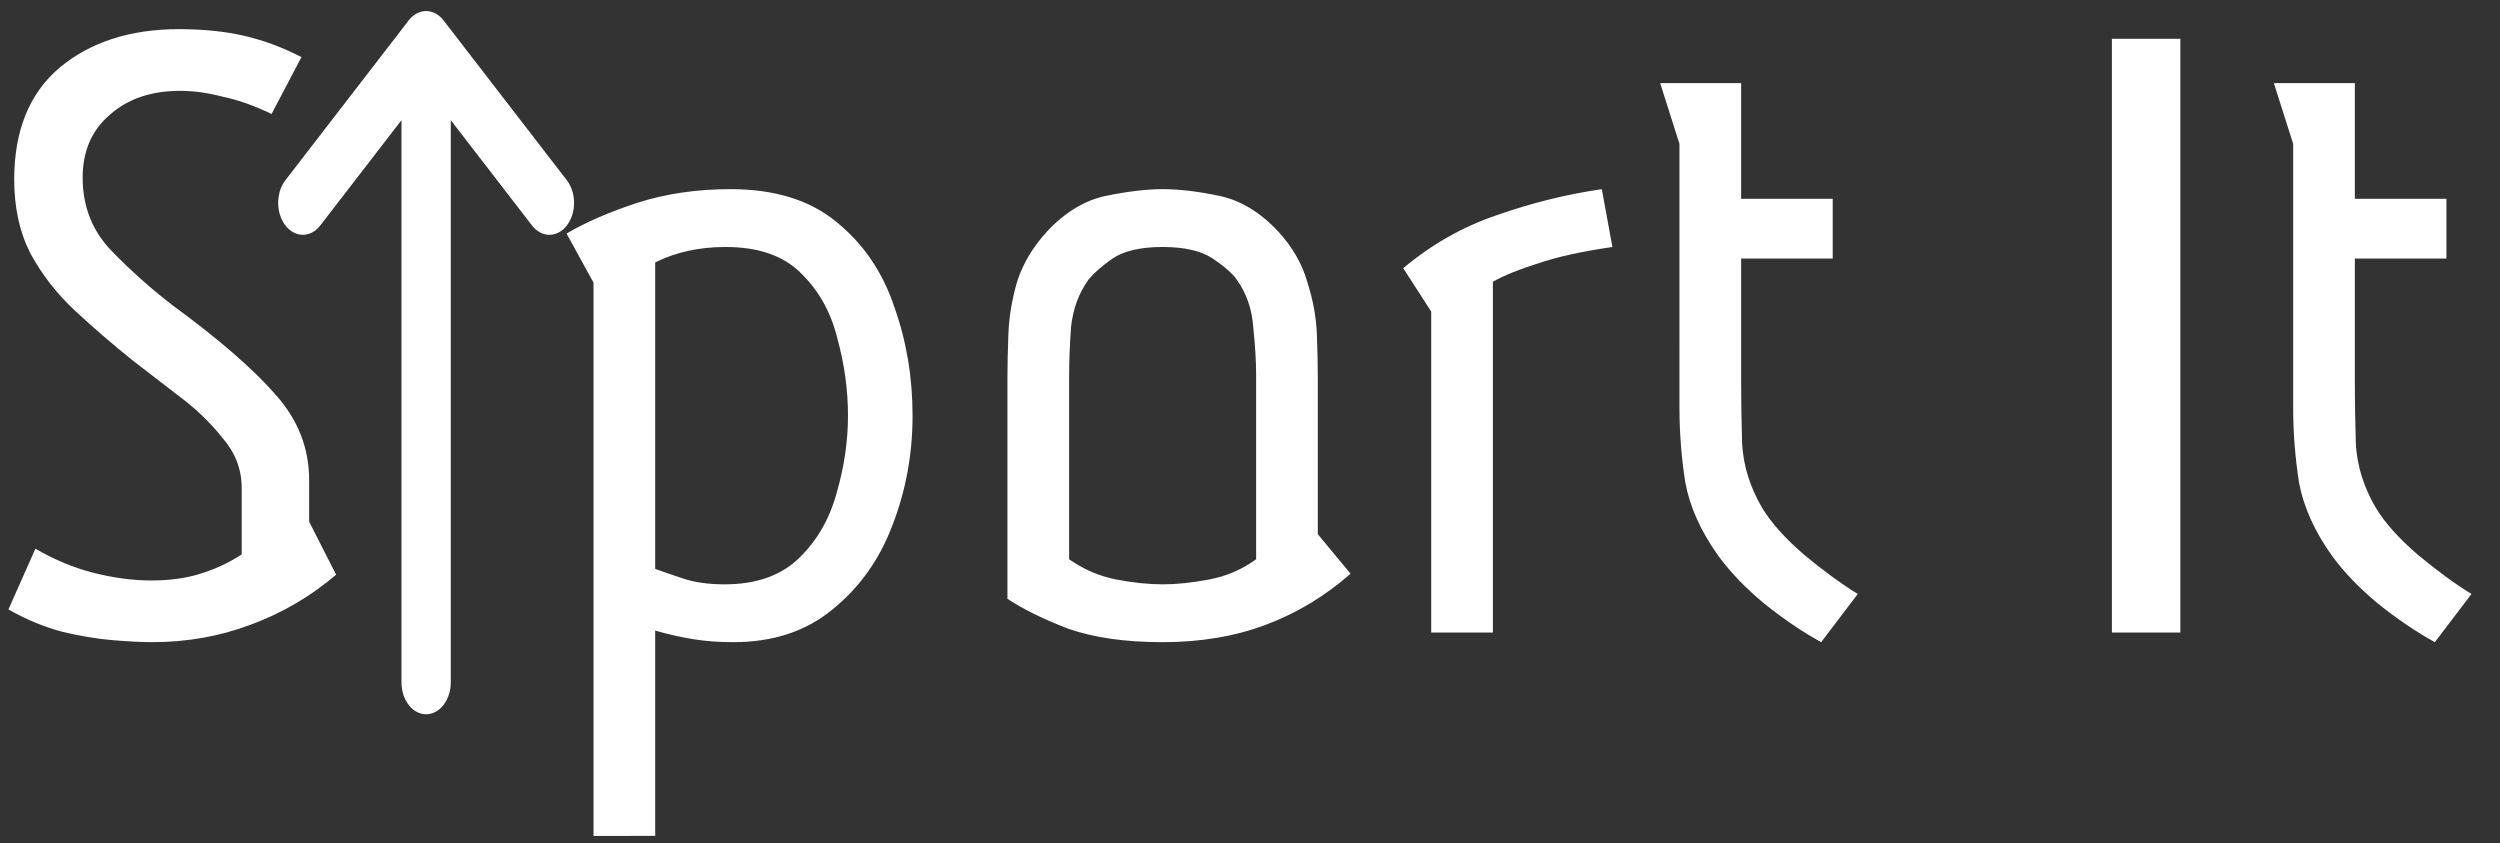 <?xml version="1.0" encoding="UTF-8" standalone="no"?>
<svg
   width="83"
   height="28"
   viewBox="0 0 83 28"
   fill="none"
   version="1.1"
   id="svg4"
   sodipodi:docname="S port It.svg"
   inkscape:export-filename="logo.svg"
   inkscape:export-xdpi="96"
   inkscape:export-ydpi="96"
   xmlns:inkscape="http://www.inkscape.org/namespaces/inkscape"
   xmlns:sodipodi="http://sodipodi.sourceforge.net/DTD/sodipodi-0.dtd"
   xmlns="http://www.w3.org/2000/svg"
   xmlns:svg="http://www.w3.org/2000/svg">
  <rect x="0" y="0" width="83" height="28" fill="#333333" stroke="none"/>
  <defs
     id="defs8">
    <clipPath
       id="clip0_2_96">
      <rect
         width="31"
         height="37"
         fill="#ffffff"
         id="rect137"
         x="0"
         y="0" />
    </clipPath>
  </defs>
  <sodipodi:namedview
     id="namedview6"
     pagecolor="#ffffff"
     bordercolor="#000000"
     borderopacity="0.25"
     inkscape:showpageshadow="2"
     inkscape:pageopacity="0.0"
     inkscape:pagecheckerboard="0"
     inkscape:deskcolor="#d1d1d1"
     showgrid="false" />
  <path
     d="m 5.944,0.968 c 0.811,0 1.536,0.075 2.176,0.224 0.64,0.149 1.269,0.384 1.888,0.704 L 9.016,3.784 C 8.44,3.507 7.896,3.315 7.384,3.208 6.893,3.08 6.424,3.016 5.976,3.016 c -0.96,0 -1.739,0.267 -2.336,0.8 -0.597,0.512 -0.896,1.205 -0.896,2.08 0,0.96 0.32,1.771 0.96,2.432 0.64,0.661 1.323,1.269 2.048,1.824 1.515,1.109 2.645,2.091 3.392,2.944 0.747,0.832 1.12,1.781 1.12,2.848 v 1.376 l 0.896,1.76 C 10.307,19.805 9.357,20.36 8.312,20.744 7.288,21.128 6.2,21.32 5.048,21.32 4.728,21.32 4.301,21.299 3.768,21.256 3.235,21.213 2.659,21.117 2.04,20.968 1.421,20.797 0.835,20.552 0.28,20.232 l 0.896,-2.016 c 0.619,0.363 1.259,0.629 1.92,0.8 0.683,0.171 1.323,0.256 1.92,0.256 0.619,0 1.163,-0.075 1.632,-0.224 0.491,-0.149 0.949,-0.363 1.376,-0.64 V 16.2 c 0,-0.619 -0.213,-1.173 -0.64,-1.664 C 6.979,14.024 6.488,13.555 5.912,13.128 5.357,12.701 4.845,12.307 4.376,11.944 3.715,11.411 3.085,10.867 2.488,10.312 1.891,9.757 1.4,9.128 1.016,8.424 0.653,7.72 0.472,6.899 0.472,5.96 0.472,4.339 0.973,3.101 1.976,2.248 3,1.395 4.323,0.968 5.944,0.968 Z M 18.809,7.752 c 0.661,-0.384 1.451,-0.725 2.368,-1.024 0.939,-0.299 1.963,-0.448 3.072,-0.448 1.472,0 2.645,0.363 3.52,1.088 0.896,0.725 1.536,1.664 1.92,2.816 0.405,1.131 0.608,2.336 0.608,3.616 0,1.28 -0.224,2.496 -0.672,3.648 -0.427,1.131 -1.088,2.059 -1.984,2.784 -0.875,0.725 -1.973,1.088 -3.296,1.088 -0.469,0 -0.907,-0.032 -1.312,-0.096 -0.405,-0.064 -0.832,-0.16 -1.28,-0.288 v 6.816 H 19.705 V 9.384 Z m 2.944,11.136 c 0.235,0.085 0.544,0.192 0.928,0.32 0.384,0.128 0.843,0.192 1.376,0.192 1.045,0 1.867,-0.288 2.464,-0.864 0.597,-0.576 1.013,-1.291 1.248,-2.144 0.256,-0.875 0.384,-1.739 0.384,-2.592 0,-0.853 -0.117,-1.707 -0.352,-2.56 C 27.588,10.365 27.182,9.64 26.585,9.064 26.009,8.488 25.177,8.2 24.089,8.2 23.214,8.2 22.436,8.371 21.753,8.712 Z M 33.447,12.52 c 0,-0.405 0.011,-0.885 0.032,-1.44 0.021,-0.555 0.117,-1.131 0.288,-1.728 0.192,-0.597 0.523,-1.152 0.992,-1.664 0.597,-0.64 1.248,-1.035 1.952,-1.184 0.725,-0.149 1.355,-0.224 1.888,-0.224 0.555,0 1.184,0.075 1.888,0.224 0.704,0.149 1.355,0.544 1.952,1.184 0.469,0.512 0.789,1.067 0.96,1.664 0.192,0.597 0.299,1.173 0.32,1.728 0.021,0.555 0.032,1.035 0.032,1.44 v 5.216 l 1.088,1.312 c -0.853,0.747 -1.792,1.312 -2.816,1.696 -1.024,0.384 -2.165,0.576 -3.424,0.576 -1.237,0 -2.283,-0.149 -3.136,-0.448 -0.832,-0.32 -1.504,-0.651 -2.016,-0.992 z m 2.048,6.048 c 0.491,0.341 1.013,0.565 1.568,0.672 0.555,0.107 1.067,0.16 1.536,0.16 0.469,0 0.981,-0.053 1.536,-0.16 0.576,-0.107 1.099,-0.331 1.568,-0.672 v -6.112 c 0,-0.469 -0.032,-1.003 -0.096,-1.6 -0.043,-0.597 -0.224,-1.12 -0.544,-1.568 C 40.913,9.075 40.647,8.84 40.263,8.584 39.879,8.328 39.324,8.2 38.599,8.2 c -0.725,0 -1.28,0.128 -1.664,0.384 -0.363,0.256 -0.629,0.491 -0.8,0.704 -0.32,0.448 -0.512,0.971 -0.576,1.568 -0.043,0.597 -0.064,1.131 -0.064,1.6 z M 47.516,10.344 46.588,8.904 C 47.527,8.115 48.561,7.528 49.692,7.144 50.844,6.739 52.007,6.451 53.18,6.28 l 0.352,1.92 c -1.024,0.149 -1.845,0.331 -2.464,0.544 -0.619,0.192 -1.12,0.395 -1.504,0.608 V 21 H 47.516 Z M 57.806,2.76 V 6.6 h 3.04 v 1.984 h -3.04 v 4.128 c 0,0.597 0.011,1.269 0.032,2.016 0.043,0.747 0.267,1.461 0.672,2.144 0.299,0.491 0.757,1.003 1.376,1.536 0.64,0.533 1.237,0.971 1.792,1.312 l -1.216,1.6 c -0.619,-0.341 -1.248,-0.768 -1.888,-1.28 -0.619,-0.512 -1.131,-1.045 -1.536,-1.6 -0.576,-0.811 -0.939,-1.621 -1.088,-2.432 -0.128,-0.832 -0.192,-1.653 -0.192,-2.464 V 4.776 L 55.118,2.76 Z M 70.115,1.288 h 2.272 V 21 H 70.115 Z M 78.181,2.76 V 6.6 h 3.04 v 1.984 h -3.04 v 4.128 c 0,0.597 0.011,1.269 0.032,2.016 0.043,0.747 0.267,1.461 0.672,2.144 0.299,0.491 0.757,1.003 1.376,1.536 0.64,0.533 1.237,0.971 1.792,1.312 l -1.216,1.6 c -0.619,-0.341 -1.248,-0.768 -1.888,-1.28 -0.619,-0.512 -1.131,-1.045 -1.536,-1.6 -0.576,-0.811 -0.939,-1.621 -1.088,-2.432 -0.128,-0.832 -0.192,-1.653 -0.192,-2.464 V 4.776 l -0.64,-2.016 z"
     fill="white"
     id="path2"
     style="fill:#ffffff" />
  <g
     clip-path="url(#clip0_2_96)"
     id="g135"
     transform="matrix(0.581,0,0,0.631,5.142,0.367)">
    <path
       d="M 9.451,11.28 14.091,5.742 V 35.318 C 14.091,36.247 14.722,37 15.5,37 c 0.778,0 1.409,-0.753 1.409,-1.682 V 5.742 l 4.64,5.538 c 0.275,0.328 0.636,0.493 0.996,0.493 0.361,0 0.721,-0.164 0.996,-0.493 0.55,-0.657 0.55,-1.722 0,-2.378 L 16.496,0.493 c -0.55,-0.657 -1.442,-0.657 -1.993,0 L 7.458,8.902 c -0.55,0.657 -0.55,1.722 0,2.378 0.55,0.657 1.443,0.657 1.993,0 z"
       fill="#ffffff"
       id="path133"
       style="fill:#ffffff" />
  </g>
</svg>
